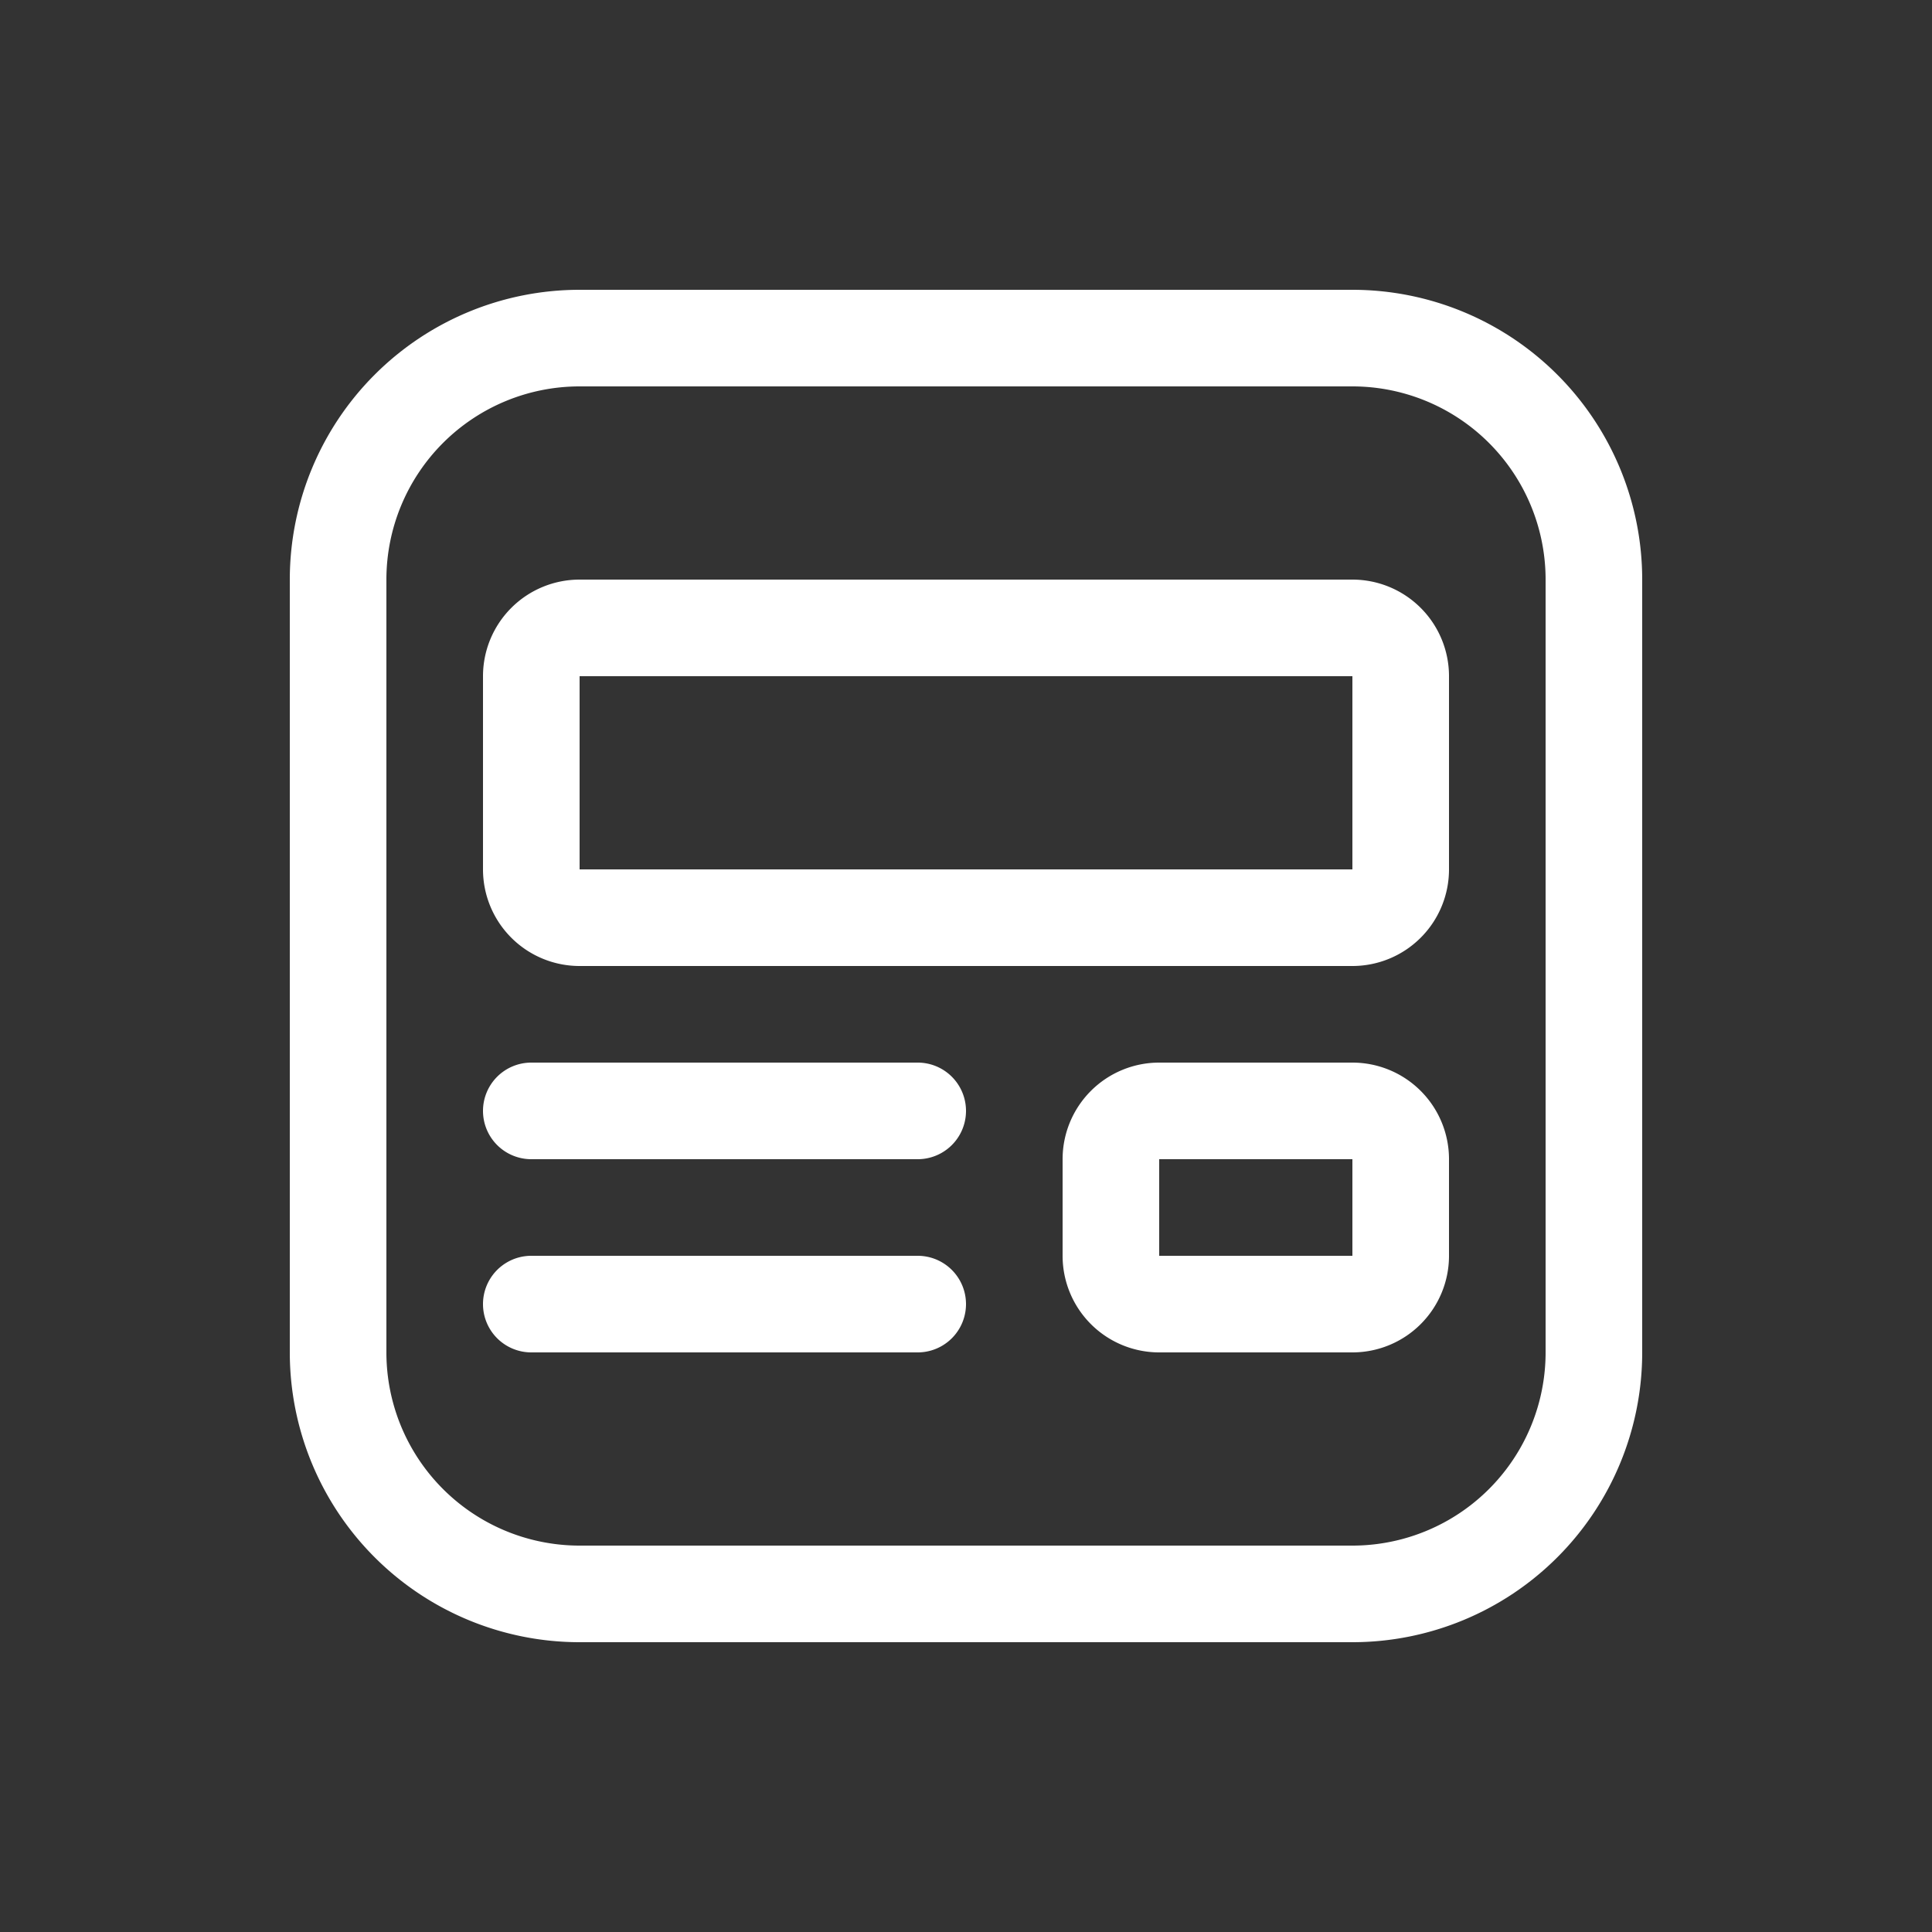 <svg xmlns="http://www.w3.org/2000/svg" width="48" height="48" viewBox="0 0 20 20"><rect x="0" y="0" width="20" height="20" fill="#333333" stroke="none"/><path fill="#fff" d="M5 7a1 1 0 0 1 1-1h8a1 1 0 0 1 1 1v2a1 1 0 0 1-1 1H6a1 1 0 0 1-1-1zm9 0H6v2h8zm-2 4a1 1 0 0 0-1 1v1a1 1 0 0 0 1 1h2a1 1 0 0 0 1-1v-1a1 1 0 0 0-1-1zm0 1h2v1h-2zm-7-.5a.5.5 0 0 1 .5-.5h4a.5.5 0 0 1 0 1h-4a.5.5 0 0 1-.5-.5m.5 1.5a.5.5 0 0 0 0 1h4a.5.5 0 0 0 0-1zM3 6a3 3 0 0 1 3-3h8a3 3 0 0 1 3 3v8a3 3 0 0 1-3 3H6a3 3 0 0 1-3-3zm3-2a2 2 0 0 0-2 2v8a2 2 0 0 0 2 2h8a2 2 0 0 0 2-2V6a2 2 0 0 0-2-2z"/></svg>